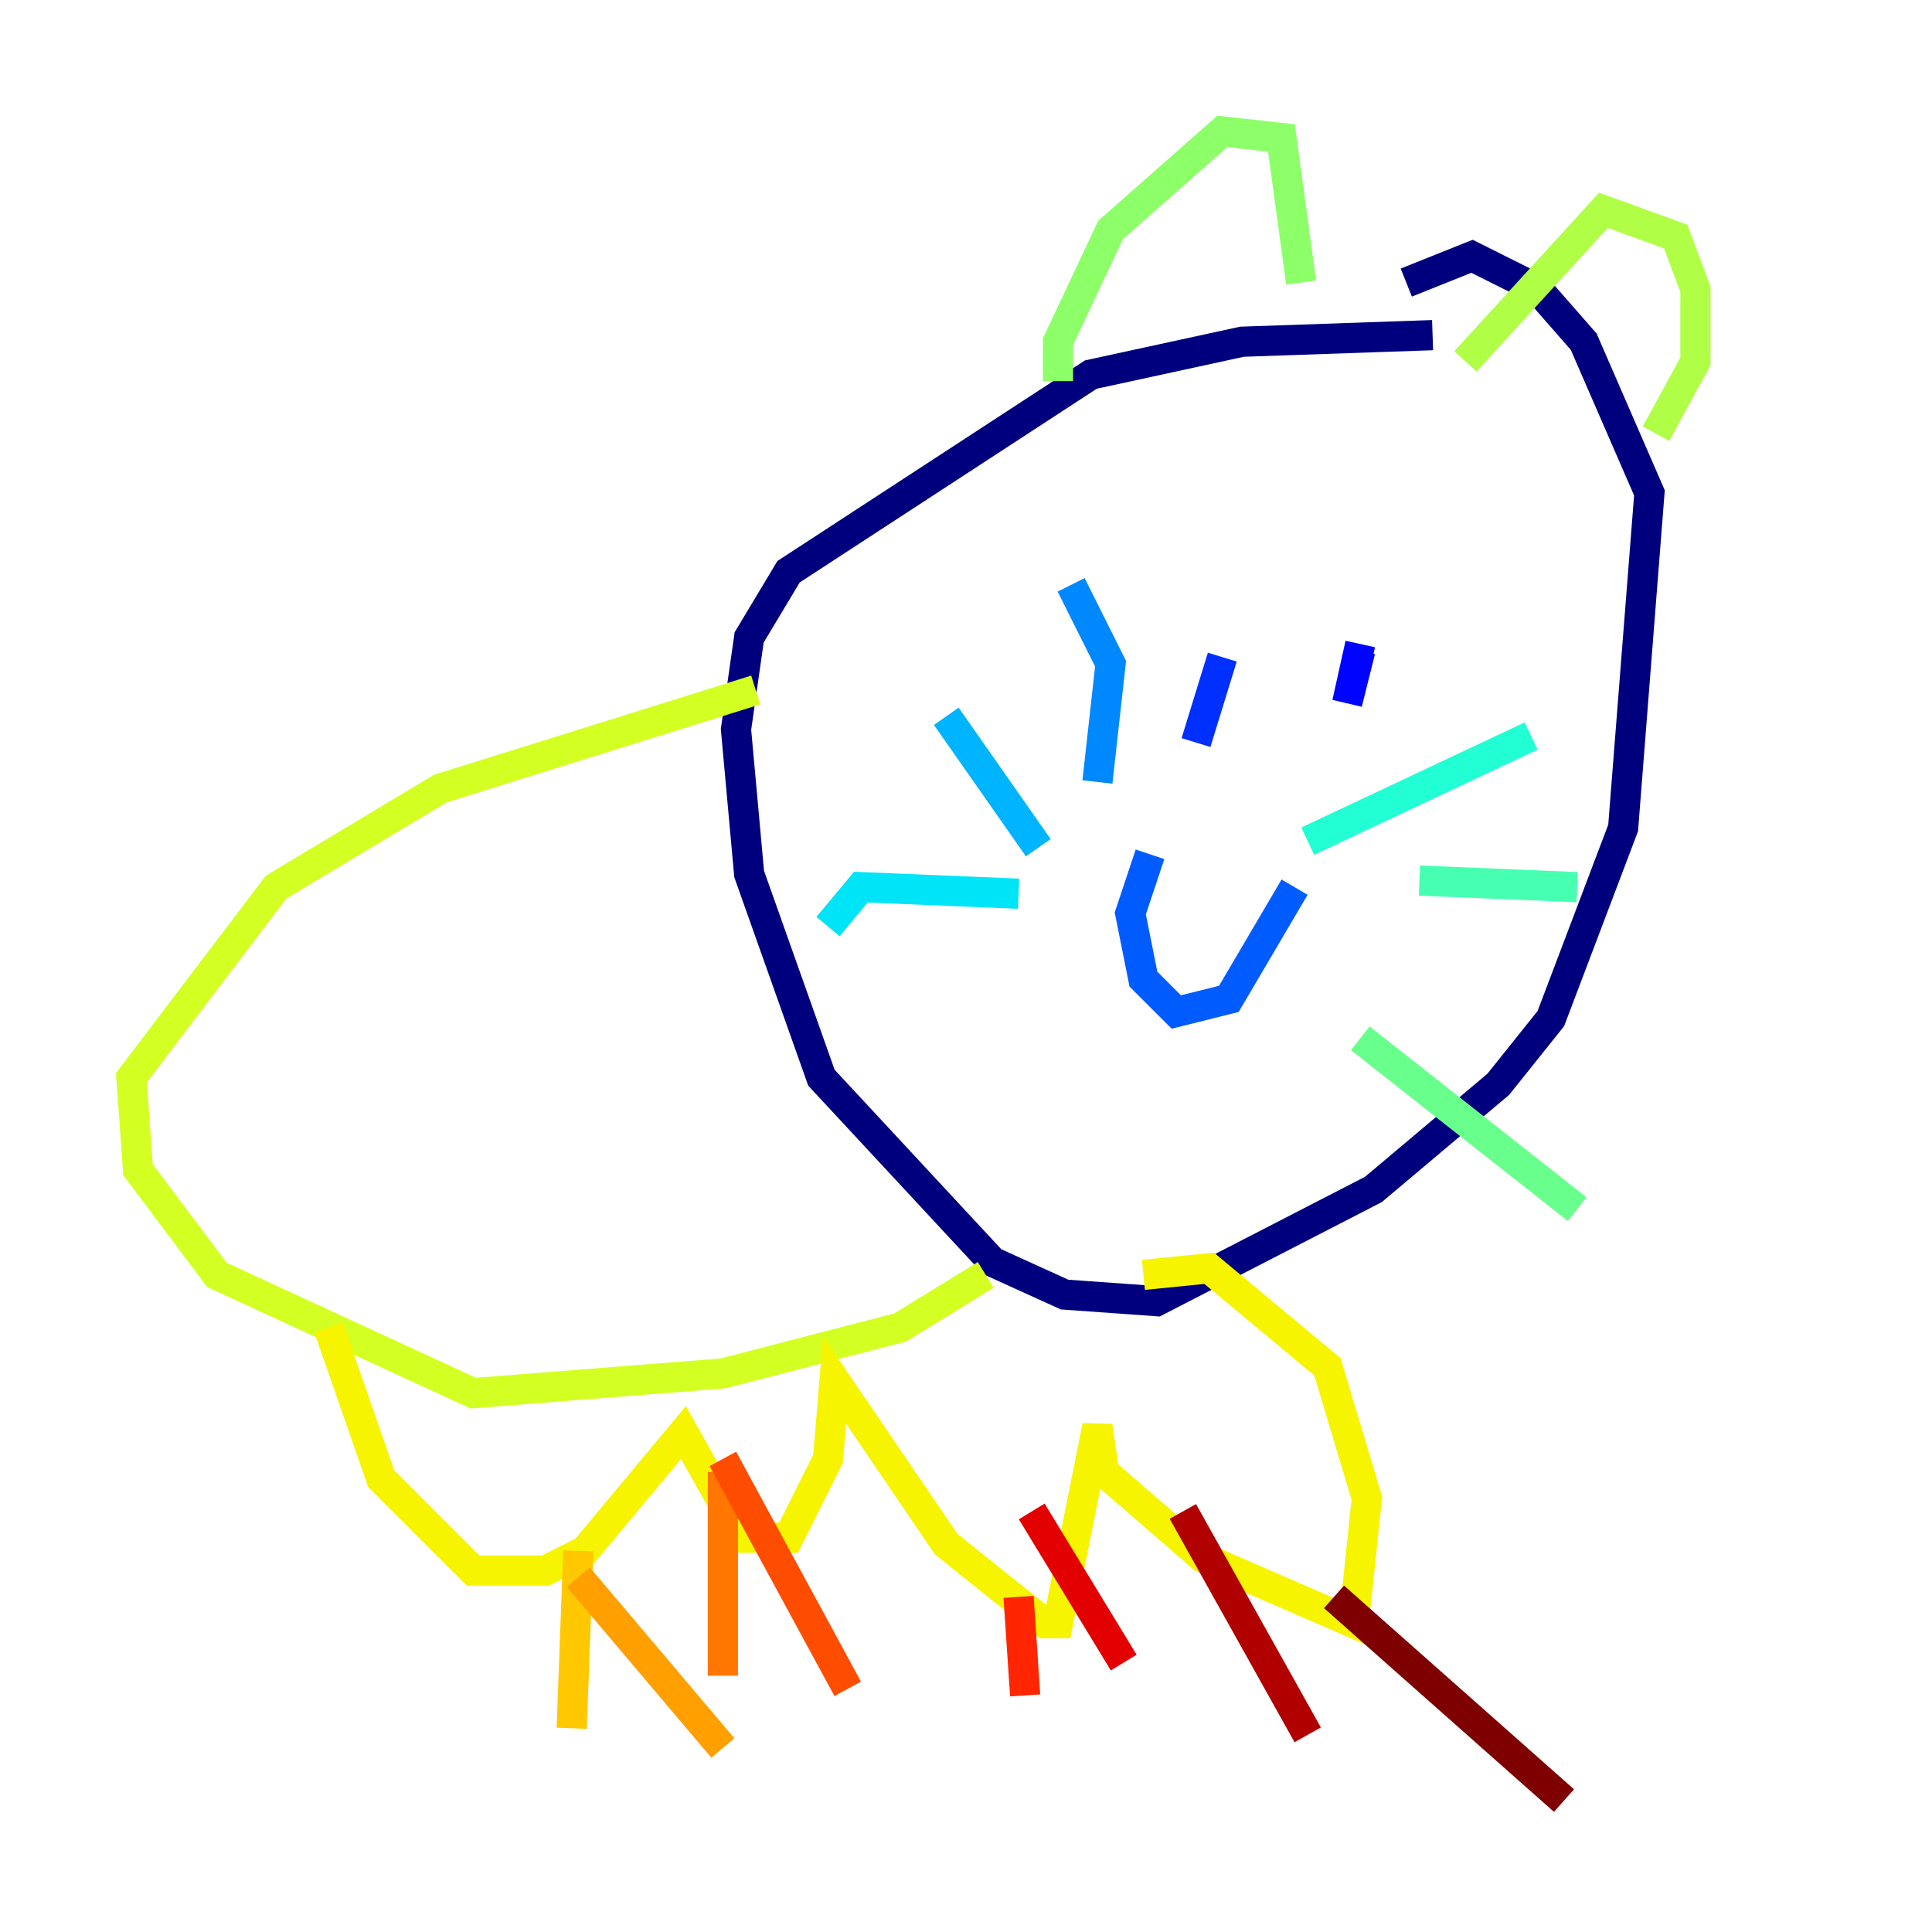 <?xml version="1.0" encoding="utf-8" ?>
<svg baseProfile="tiny" height="128" version="1.2" viewBox="0,0,128,128" width="128" xmlns="http://www.w3.org/2000/svg" xmlns:ev="http://www.w3.org/2001/xml-events" xmlns:xlink="http://www.w3.org/1999/xlink"><defs /><polyline fill="none" points="94.912,22.204 82.286,22.64 72.272,24.816 52.245,37.878 49.633,42.231 48.762,48.327 49.633,57.905 54.422,71.401 65.742,83.592 70.531,85.769 76.626,86.204 90.993,78.803 99.265,71.837 102.748,67.483 107.537,54.857 109.279,32.653 104.925,22.64 101.878,19.157 97.524,16.98 93.17,18.721" stroke="#00007f" stroke-width="2" /><polyline fill="none" points="70.531,43.102 70.531,43.102" stroke="#0000b1" stroke-width="2" /><polyline fill="none" points="90.993,41.796 90.993,41.796" stroke="#0000e3" stroke-width="2" /><polyline fill="none" points="90.122,43.102 89.252,46.585 90.122,42.667" stroke="#0004ff" stroke-width="2" /><polyline fill="none" points="80.98,43.537 79.238,49.197" stroke="#0030ff" stroke-width="2" /><polyline fill="none" points="76.191,56.599 74.884,60.517 75.755,64.871 77.932,67.048 81.415,66.177 85.769,58.776" stroke="#005cff" stroke-width="2" /><polyline fill="none" points="72.707,51.809 73.578,43.973 70.966,38.748" stroke="#0088ff" stroke-width="2" /><polyline fill="none" points="68.789,56.163 62.694,47.456" stroke="#00b4ff" stroke-width="2" /><polyline fill="none" points="67.483,59.211 57.034,58.776 54.857,61.388" stroke="#00e4f7" stroke-width="2" /><polyline fill="none" points="86.639,55.728 101.442,48.762" stroke="#22ffd4" stroke-width="2" /><polyline fill="none" points="94.041,58.34 104.49,58.776" stroke="#46ffb0" stroke-width="2" /><polyline fill="none" points="90.122,68.789 104.49,80.109" stroke="#69ff8d" stroke-width="2" /><polyline fill="none" points="70.095,25.252 70.095,22.64 73.578,15.238 80.98,8.707 84.898,9.143 86.204,18.721" stroke="#8dff69" stroke-width="2" /><polyline fill="none" points="97.088,23.946 106.231,13.932 111.02,15.674 112.326,19.157 112.326,23.946 109.714,28.735" stroke="#b0ff46" stroke-width="2" /><polyline fill="none" points="50.068,45.714 29.17,52.245 18.286,58.776 8.707,71.401 9.143,77.497 14.367,84.463 31.347,92.299 47.891,90.993 59.646,87.946 65.306,84.463" stroke="#d4ff22" stroke-width="2" /><polyline fill="none" points="21.769,87.946 25.252,97.959 31.347,104.054 36.136,104.054 38.748,102.748 45.279,94.912 49.197,101.878 52.245,101.878 54.857,96.653 55.292,91.429 62.694,102.313 69.225,107.537 70.095,107.537 72.707,94.476 73.143,97.524 79.674,103.184 89.687,107.537 90.558,99.265 87.946,90.558 80.109,84.027 75.755,84.463" stroke="#f7f400" stroke-width="2" /><polyline fill="none" points="38.313,102.748 37.878,114.503" stroke="#ffc800" stroke-width="2" /><polyline fill="none" points="38.313,104.49 47.891,115.809" stroke="#ff9f00" stroke-width="2" /><polyline fill="none" points="47.891,97.524 47.891,111.02" stroke="#ff7600" stroke-width="2" /><polyline fill="none" points="47.891,96.653 56.163,111.891" stroke="#ff4d00" stroke-width="2" /><polyline fill="none" points="67.483,105.796 67.918,112.326" stroke="#ff2500" stroke-width="2" /><polyline fill="none" points="68.354,100.136 74.449,110.15" stroke="#e30000" stroke-width="2" /><polyline fill="none" points="78.367,100.136 86.639,114.939" stroke="#b10000" stroke-width="2" /><polyline fill="none" points="88.381,105.796 103.619,119.293" stroke="#7f0000" stroke-width="2" /></svg>